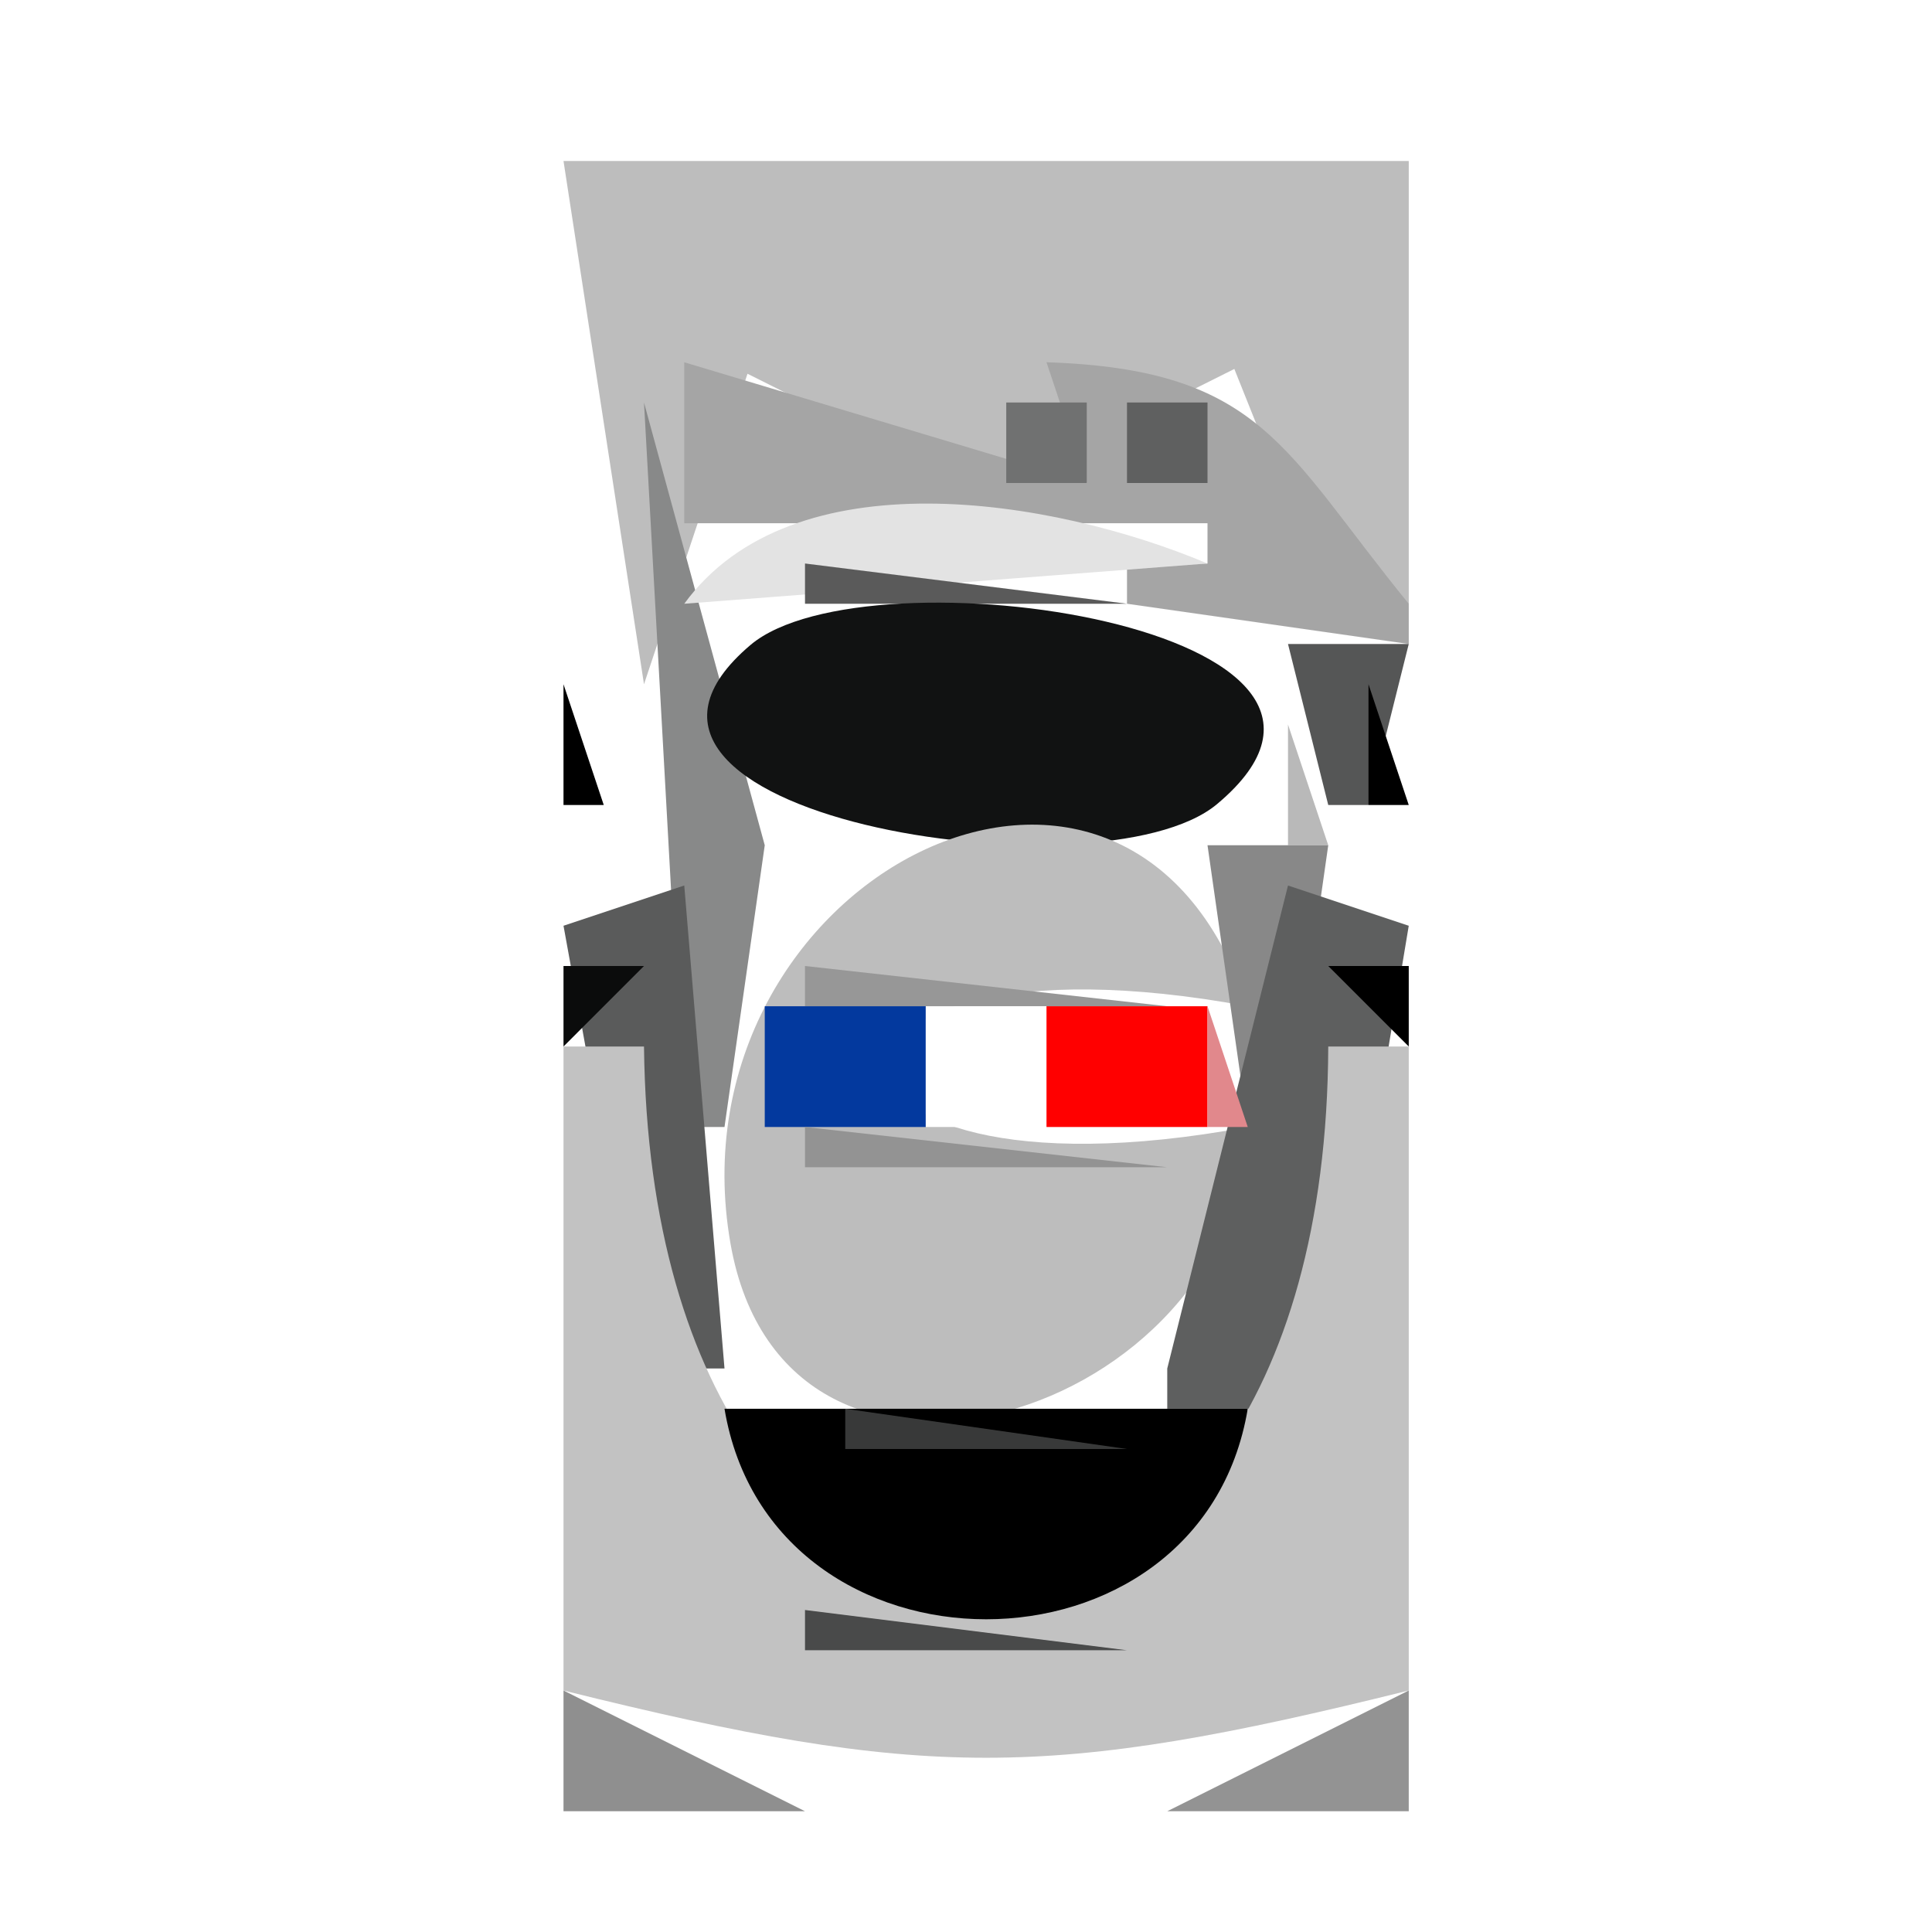 <?xml version="1.0" standalone="yes"?>
<svg width="48" height="48">
<path style="fill:#ffffff; stroke:none;" d="M0 0L0 48L48 48L48 0L0 0z"/>
<path style="fill:#bdbdbd; stroke:none;" d="M14 4L16 17L20 5L18 9L24 12L25 12L31 9L29 5L33 15L35 15L35 4L14 4z"/>
<path style="fill:#5a5b5b; stroke:none;" d="M19 5L16 10L19 5z"/>
<path style="fill:#727373; stroke:none;" d="M29 5L31 8L29 5z"/>
<path style="fill:#4a4a4a; stroke:none;" d="M31 7L33 10L31 7z"/>
<path style="fill:#a5a5a5; stroke:none;" d="M17 9L17 13L30 13L30 14L28 14L28 15L35 16L35 15C31.903 11.211 31.379 9.177 26 9L27 12L17 9z"/>
<path style="fill:#888989; stroke:none;" d="M16 10L17 28L18 28L19 21L16 10z"/>
<path style="fill:#696a6a; stroke:none;" d="M18 12L21 11L18 12z"/>
<path style="fill:#707171; stroke:none;" d="M25 10L25 12L27 12L27 10L25 10z"/>
<path style="fill:#5f6060; stroke:none;" d="M28 10L28 12L30 12L30 10L28 10z"/>
<path style="fill:#e3e3e3; stroke:none;" d="M17 15L30 14C26.141 12.377 19.684 11.32 17 15z"/>
<path style="fill:#5a5a5a; stroke:none;" d="M20 14L20 15L28 15L20 14z"/>
<path style="fill:#111212; stroke:none;" d="M18.647 16.023C13.678 20.228 27.334 22.409 30.238 19.977C35.454 15.609 21.539 13.577 18.647 16.023z"/>
<path style="fill:#555656; stroke:none;" d="M32 16L33 20L34 20L35 16L32 16z"/>
<path style="fill:#000000; stroke:none;" d="M14 17L14 20L15 20L14 17M34 17L34 20L35 20L34 17z"/>
<path style="fill:#b9b9b9; stroke:none;" d="M32 18L32 21L33 21L32 18z"/>
<path style="fill:#3d3e3e; stroke:none;" d="M17.333 19.667L17.667 20.333L17.333 19.667z"/>
<path style="fill:#464747; stroke:none;" d="M31.333 19.667L31.667 20.333L31.333 19.667z"/>
<path style="fill:#bdbdbd; stroke:none;" d="M31 28C19.06 30.215 19.06 22.785 31 25C27.997 15.952 16.571 21.858 18.148 30.891C19.512 38.703 30.762 35.166 31 28z"/>
<path style="fill:#888888; stroke:none;" d="M30 21L31 28L32 28L33 21L30 21z"/>
<path style="fill:#5a5b5b; stroke:none;" d="M14 23L16 34L18 34L17 22L14 23z"/>
<path style="fill:#5e5f5f; stroke:none;" d="M32 22L29 34L29 35L33 35L35 23L32 22z"/>
<path style="fill:#0b0c0c; stroke:none;" d="M14 24L14 26L16 24L14 24z"/>
<path style="fill:#979797; stroke:none;" d="M20 24L20 25L29 25L20 24z"/>
<path style="fill:#000000; stroke:none;" d="M33 24L35 26L35 24L33 24z"/>
<path style="fill:#03399e; stroke:none;" d="M19 25L19 28L23 28L23 25L19 25z"/>
<path style="fill:#ffffff; stroke:none;" d="M23 25L23 28L26 28L26 25L23 25z"/>
<path style="fill:#ff0000; stroke:none;" d="M26 25L26 28L30 28L30 25L26 25z"/>
<path style="fill:#e1888c; stroke:none;" d="M30 25L30 28L31 28L30 25z"/>
<path style="fill:#c2c2c2; stroke:none;" d="M14 26L14 42C22.975 44.228 26.025 44.228 35 42L35 26L33 26C32.939 43.918 16.198 43.905 16 26L14 26z"/>
<path style="fill:#939393; stroke:none;" d="M20 28L20 29L29 29L20 28z"/>
<path style="fill:#6b6c6c; stroke:none;" d="M18.667 34.333L19.333 34.667L18.667 34.333z"/>
<path style="fill:#000000; stroke:none;" d="M18 35C19.164 41.974 29.836 41.974 31 35L18 35z"/>
<path style="fill:#383939; stroke:none;" d="M21 35L21 36L28 36L21 35z"/>
<path style="fill:#494a4a; stroke:none;" d="M20 40L20 41L28 41L20 40z"/>
<path style="fill:#8f8f8f; stroke:none;" d="M14 42L14 45L20 45L14 42z"/>
<path style="fill:#939393; stroke:none;" d="M29 45L35 45L35 42L29 45z"/>
</svg>

